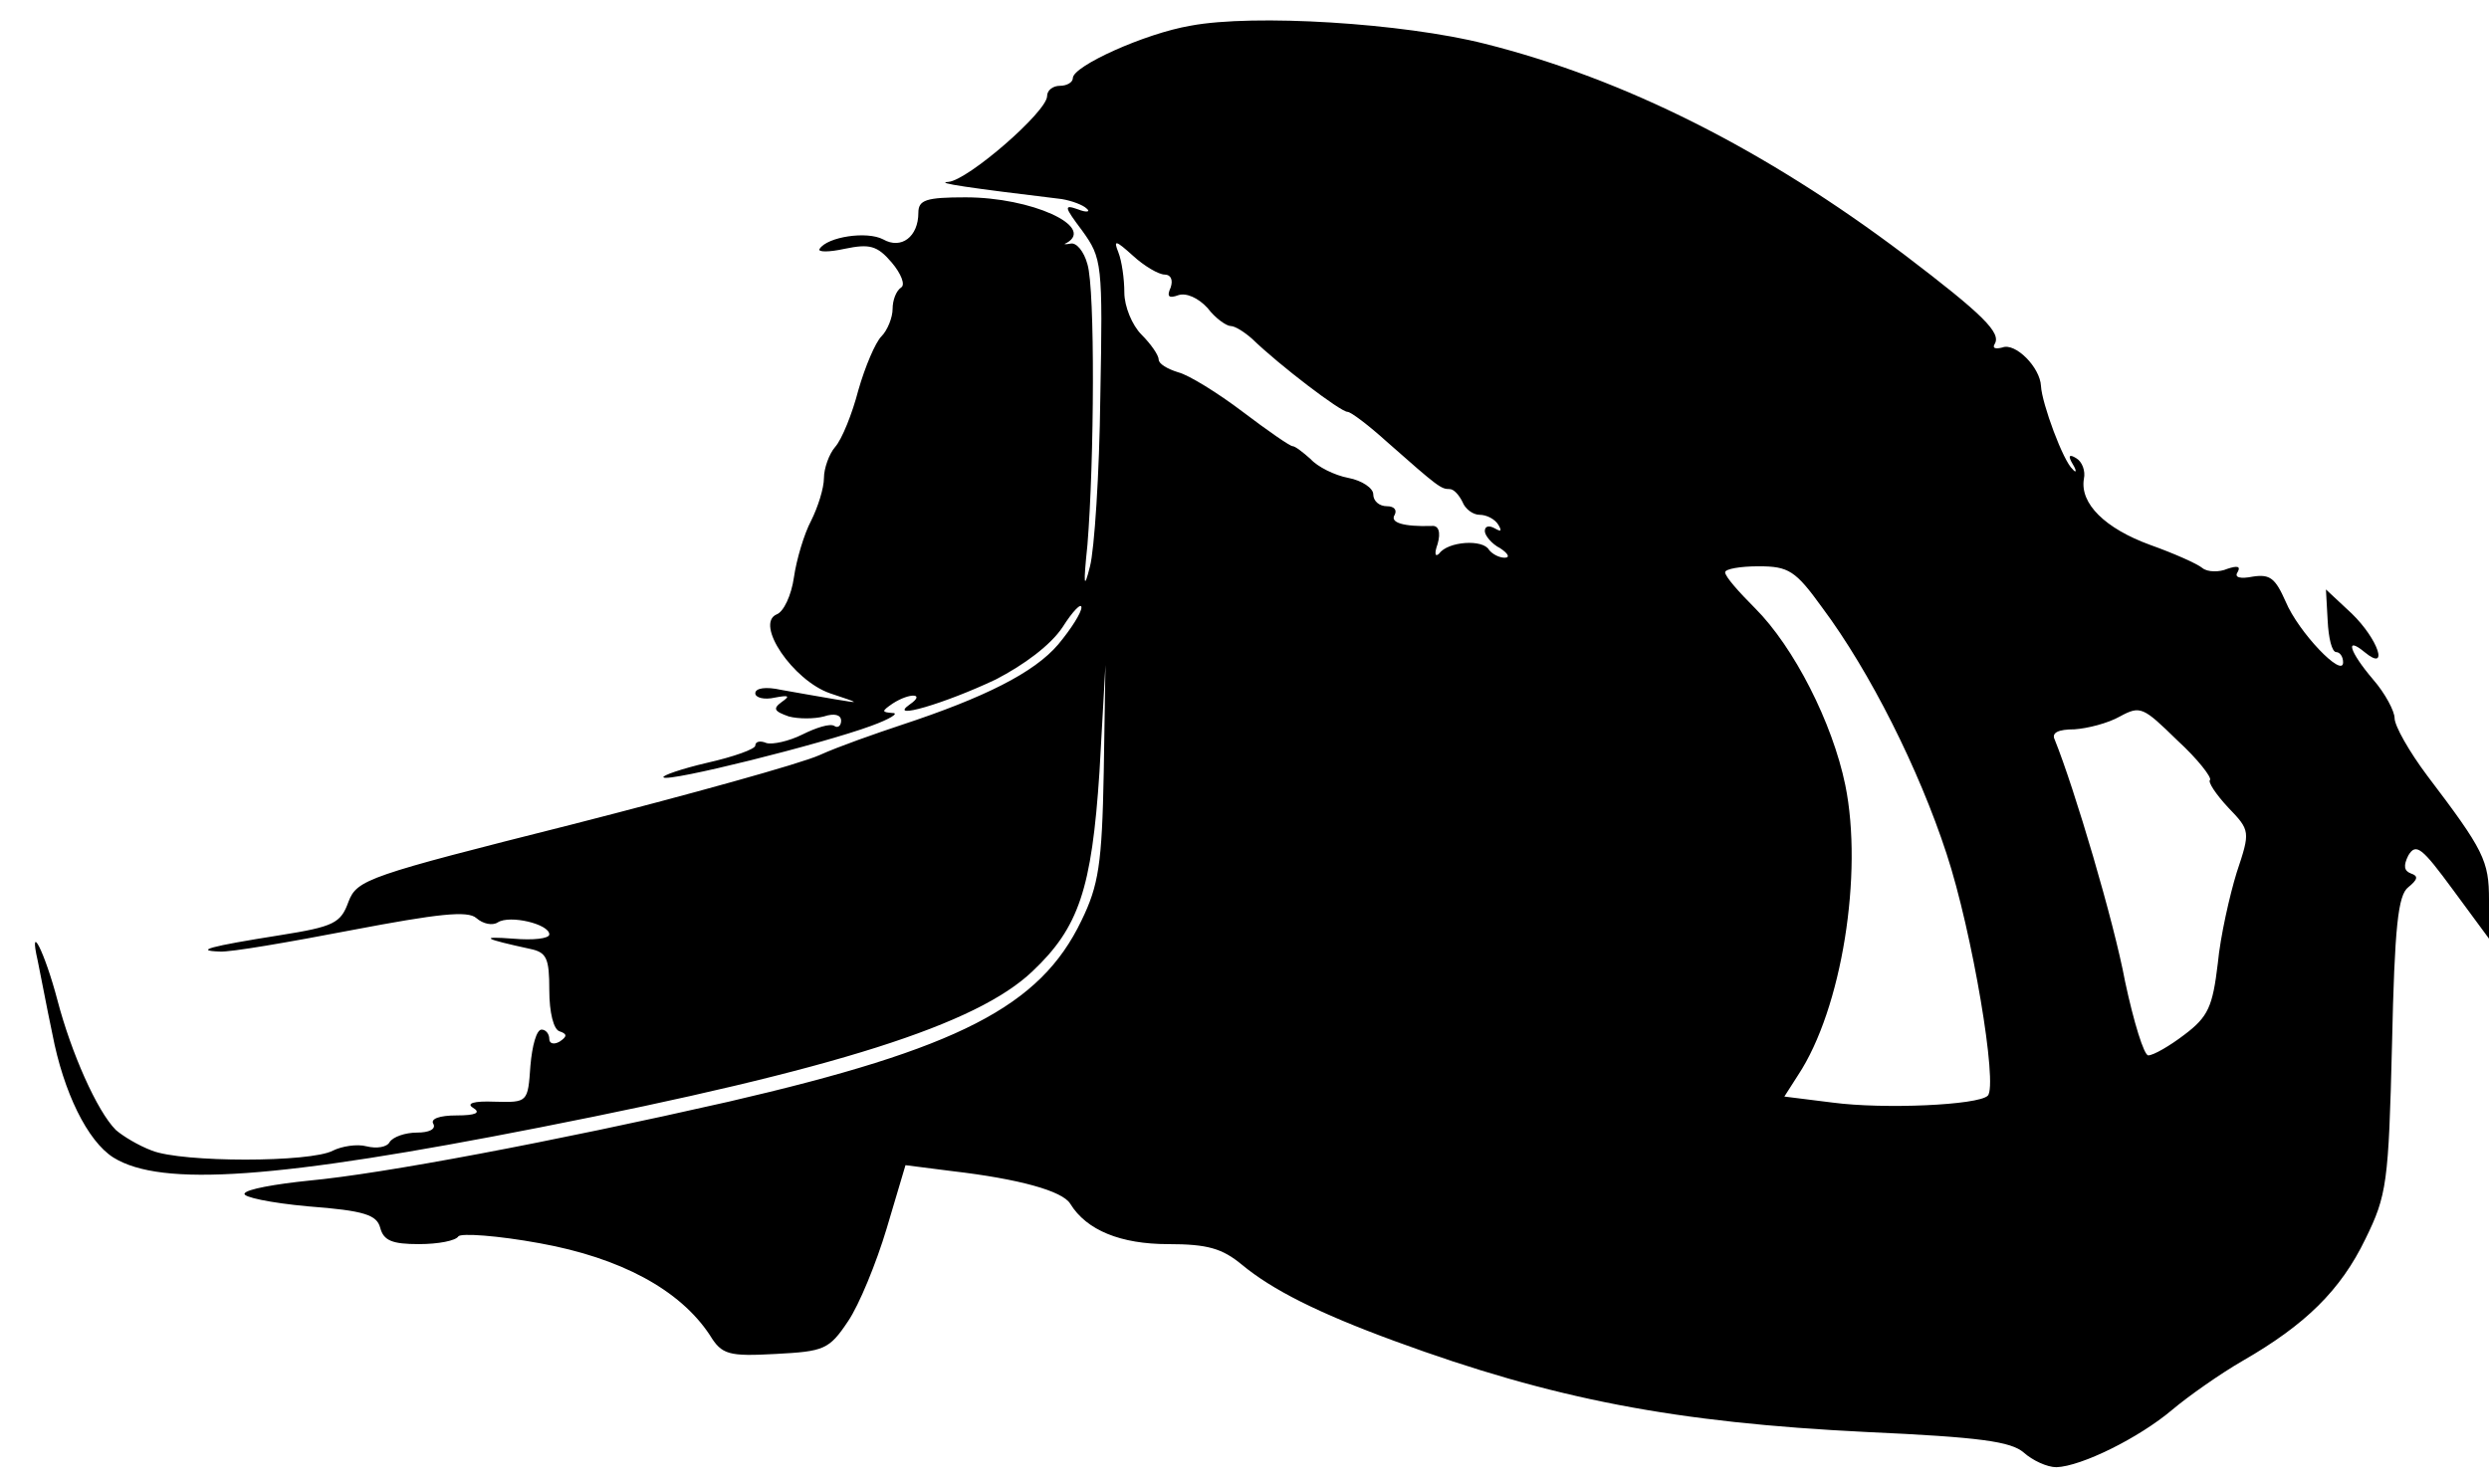 <?xml version="1.0" standalone="no"?>
<!DOCTYPE svg PUBLIC "-//W3C//DTD SVG 20010904//EN"
 "http://www.w3.org/TR/2001/REC-SVG-20010904/DTD/svg10.dtd">
<svg version="1.0" xmlns="http://www.w3.org/2000/svg"
 width="290pt" height="173pt" viewBox="0 0 290 173"
 preserveAspectRatio="xMidYMid meet">
<g transform="translate(0,173) scale(0.1,-0.1)"
fill="#000000" stroke="none">
<path d="M1387 1700 c-53 -9 -137 -47 -137 -61 0 -5 -7 -9 -15 -9 -8 0 -15 -5
-15 -12 0 -18 -92 -98 -115 -100 -17 -1 24 -7 132 -20 12 -2 25 -7 29 -11 5
-4 0 -5 -10 -1 -17 6 -16 3 5 -25 23 -32 24 -38 21 -194 -1 -89 -7 -178 -12
-197 -7 -28 -8 -23 -3 25 8 98 9 298 0 327 -4 15 -13 26 -20 24 -6 -1 -9 -1
-4 1 33 19 -41 53 -118 53 -46 0 -55 -3 -55 -18 0 -28 -20 -43 -41 -31 -19 10
-65 3 -74 -11 -3 -4 11 -4 29 0 29 6 38 4 55 -16 11 -13 16 -26 11 -29 -6 -4
-10 -15 -10 -25 0 -10 -6 -25 -13 -32 -7 -7 -19 -35 -27 -63 -7 -27 -19 -57
-27 -66 -7 -8 -13 -25 -13 -36 0 -12 -7 -34 -15 -50 -8 -15 -17 -45 -20 -66
-3 -21 -12 -40 -20 -43 -26 -11 19 -77 62 -92 36 -12 36 -12 6 -7 -18 3 -46 8
-63 11 -18 4 -30 2 -30 -4 0 -5 10 -8 23 -5 16 3 18 2 8 -5 -11 -8 -9 -11 8
-17 11 -3 30 -3 41 0 12 4 20 2 20 -5 0 -6 -4 -9 -8 -6 -5 3 -21 -2 -37 -10
-16 -8 -35 -12 -42 -10 -7 3 -13 2 -13 -3 0 -4 -25 -13 -56 -20 -30 -7 -53
-15 -51 -17 5 -6 185 39 242 60 22 8 33 15 25 15 -13 1 -13 2 0 11 20 13 39
12 20 -1 -27 -19 41 1 100 29 33 17 64 40 78 61 12 19 22 29 22 23 0 -6 -12
-25 -27 -43 -28 -33 -86 -62 -183 -94 -30 -10 -73 -25 -95 -35 -22 -10 -152
-46 -289 -81 -238 -60 -250 -64 -260 -90 -9 -25 -17 -29 -80 -39 -82 -13 -100
-18 -70 -19 12 -1 81 11 154 25 100 19 135 23 145 14 8 -7 19 -9 25 -5 14 9
60 -2 60 -14 0 -5 -19 -7 -42 -5 -40 3 -35 0 20 -12 19 -4 22 -11 22 -48 0
-26 5 -46 12 -48 9 -3 9 -6 0 -12 -7 -4 -12 -2 -12 3 0 6 -4 11 -9 11 -6 0
-11 -19 -13 -42 -3 -43 -3 -43 -42 -42 -24 1 -33 -2 -25 -7 10 -6 3 -9 -19 -9
-20 0 -31 -4 -27 -10 3 -6 -5 -10 -19 -10 -14 0 -28 -5 -32 -11 -3 -6 -15 -8
-27 -5 -11 3 -29 0 -39 -5 -26 -14 -176 -14 -211 0 -16 6 -34 17 -42 24 -22
22 -52 90 -68 151 -15 57 -34 94 -23 46 3 -14 10 -52 17 -85 13 -68 41 -125
71 -144 56 -35 192 -25 497 35 346 68 509 120 574 182 54 51 69 96 78 232 l7
125 -2 -125 c-2 -107 -6 -132 -26 -173 -48 -100 -143 -149 -411 -211 -207 -47
-403 -84 -489 -92 -39 -4 -73 -10 -75 -15 -3 -4 30 -11 74 -15 66 -5 80 -10
84 -25 4 -15 14 -19 45 -19 23 0 43 4 46 9 3 4 46 1 95 -8 94 -17 163 -54 198
-107 14 -23 22 -25 77 -22 56 3 62 5 84 38 13 19 33 68 45 108 l22 74 55 -7
c77 -9 128 -23 137 -38 19 -31 59 -47 114 -47 46 0 63 -5 86 -24 35 -29 88
-56 178 -89 185 -68 327 -95 550 -106 132 -6 168 -11 183 -24 10 -9 27 -17 38
-17 29 1 96 34 135 67 19 16 56 42 82 57 73 42 114 82 143 142 25 51 27 65 31
227 3 137 7 174 19 183 11 9 12 13 3 16 -8 3 -9 9 -3 21 9 15 16 9 52 -40 l42
-57 0 45 c0 46 -6 58 -72 145 -21 28 -38 58 -38 67 0 8 -11 29 -25 45 -28 33
-33 51 -10 32 29 -24 16 15 -15 45 l-30 28 2 -36 c1 -21 5 -37 10 -37 4 0 8
-5 8 -12 0 -19 -52 35 -67 71 -12 27 -18 32 -38 29 -15 -3 -22 -1 -18 5 4 7 0
8 -12 4 -9 -4 -23 -4 -29 1 -6 5 -33 17 -61 27 -52 19 -82 48 -77 77 2 9 -2
20 -9 24 -8 5 -10 3 -4 -7 5 -8 4 -11 0 -6 -11 9 -36 77 -37 97 -1 22 -30 51
-45 45 -8 -2 -12 -1 -9 4 8 13 -13 34 -105 104 -163 123 -326 205 -489 246
-95 24 -269 35 -343 21z m-30 -290 c7 0 10 -6 7 -15 -5 -11 -2 -13 9 -9 9 3
23 -3 34 -15 9 -12 22 -21 27 -21 5 0 16 -7 25 -15 32 -31 103 -85 111 -85 4
0 25 -16 46 -35 60 -53 63 -55 73 -55 5 0 11 -7 15 -15 3 -8 12 -15 20 -15 8
0 18 -5 22 -12 4 -7 3 -8 -4 -4 -7 4 -12 3 -12 -3 0 -5 8 -15 18 -20 9 -6 12
-11 5 -11 -6 0 -14 4 -18 9 -7 13 -48 10 -58 -4 -5 -5 -6 0 -2 11 4 14 1 22
-7 21 -33 -1 -49 4 -43 13 3 6 -1 10 -9 10 -9 0 -16 6 -16 14 0 7 -13 16 -29
19 -16 3 -36 13 -44 22 -9 8 -18 15 -21 15 -3 0 -29 18 -58 40 -29 22 -63 43
-75 46 -13 4 -23 10 -23 15 0 5 -9 18 -20 29 -11 11 -20 33 -20 49 0 16 -3 37
-7 47 -6 15 -3 14 17 -4 13 -12 30 -22 37 -22z m766 -388 c56 -75 113 -189
145 -287 30 -91 60 -270 48 -282 -11 -11 -121 -16 -181 -8 l-56 7 16 25 c51
77 76 235 55 338 -15 73 -60 161 -105 206 -19 19 -35 37 -35 42 0 4 18 7 39 7
35 0 43 -5 74 -48z m452 -201 c-3 -2 7 -17 21 -32 26 -27 26 -28 10 -76 -8
-26 -19 -74 -22 -106 -6 -50 -11 -62 -39 -83 -17 -13 -36 -24 -42 -24 -5 0
-17 39 -27 86 -13 70 -59 225 -82 282 -4 8 4 12 23 12 15 1 39 7 53 15 24 13
27 11 67 -28 24 -22 40 -43 38 -46z"/>
</g>
</svg>
